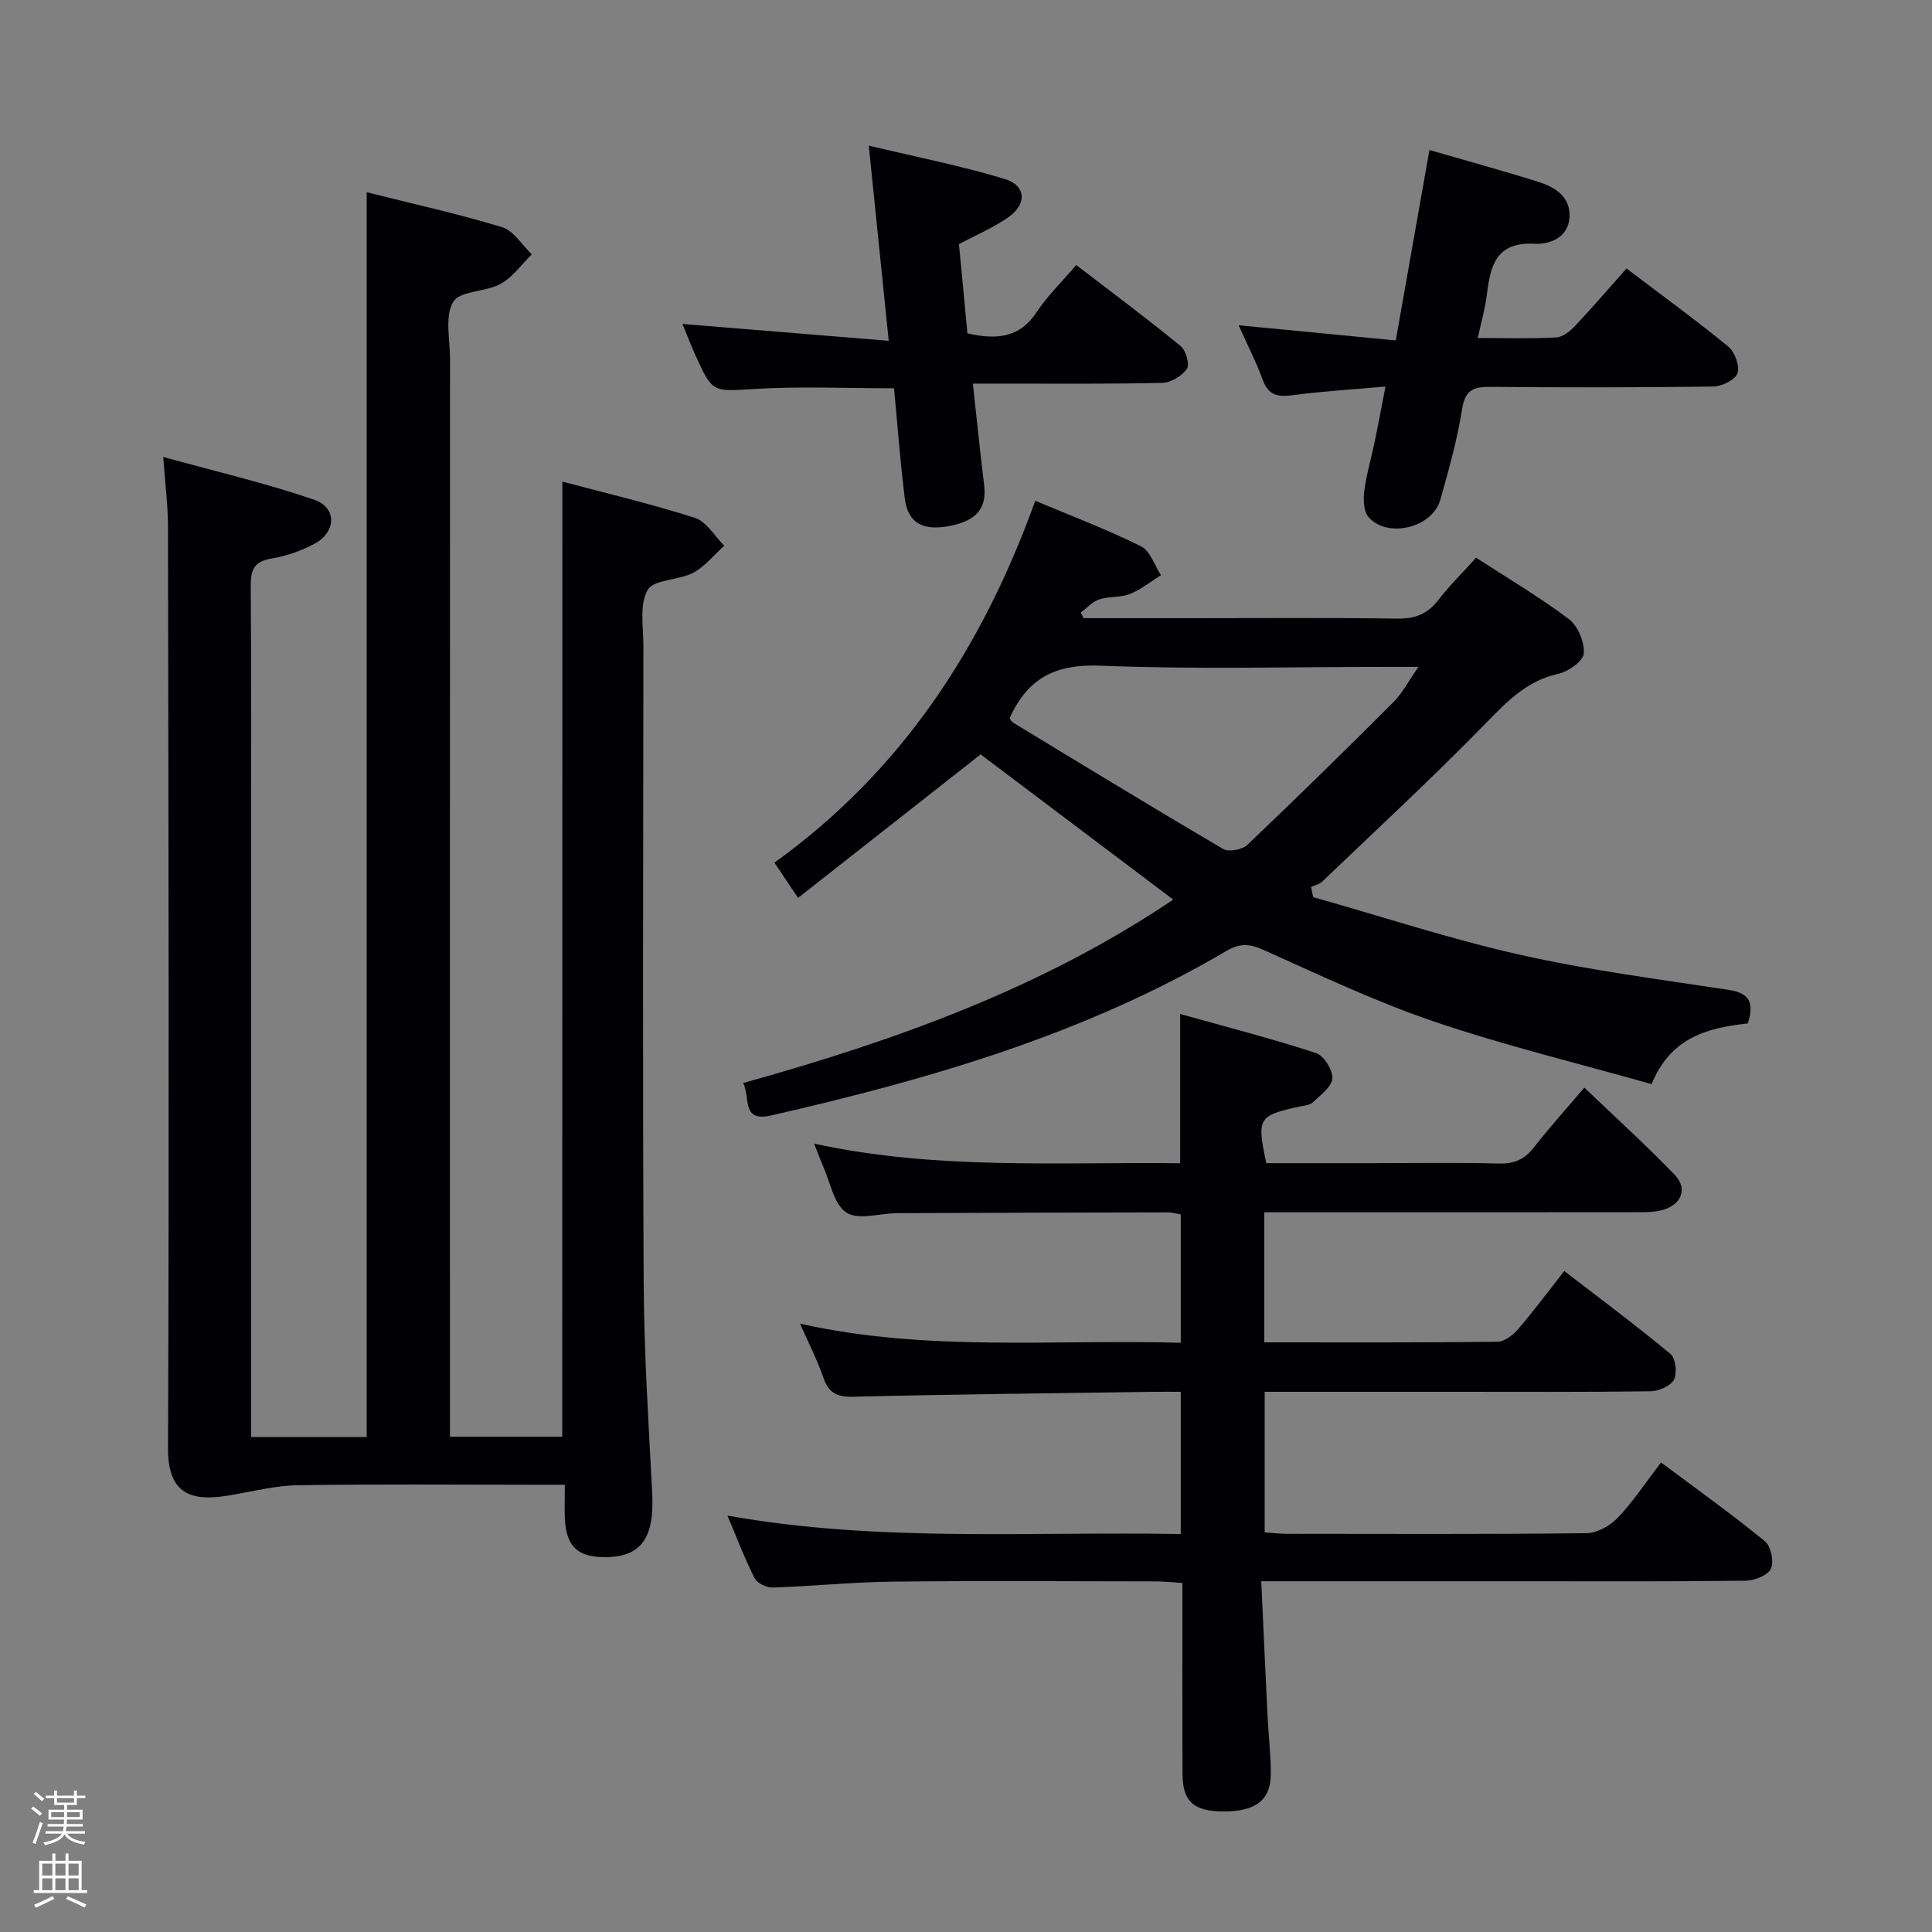 <svg enable-background="new 0 0 400 400" viewBox="0 0 400 400" xmlns="http://www.w3.org/2000/svg"><rect x="0" y="0" width="400" height="400" fill="#808080" stroke="none"/><path d="m6.44 374.46.42-.45c.65.47 1.27.95 1.85 1.44l-.45.49c-.65-.56-1.25-1.06-1.82-1.48m.93 7.33-.63-.26c.55-1.36 1.05-2.8 1.52-4.33.19.1.38.19.59.27-.46 1.29-.95 2.73-1.48 4.32m-.38-10.38.44-.42c.43.34 1.01.82 1.74 1.44l-.49.49c-.53-.51-1.09-1.01-1.69-1.51m2.5.35h1.72v-1.04h.59v1.04h3.52v-1.04h.59v1.04h1.75v.53h-1.75v1.42h-2.03v.97h3.22v2.03h-3.24c0 .35-.01.66-.03.93h3.32v.53h-3.37c-.03.27-.08.58-.15.94h3.96v.53h-3.71c.67.92 1.93 1.48 3.79 1.68-.13.24-.23.44-.29.59-2.13-.38-3.48-1.08-4.04-2.12-.43.97-1.77 1.72-4.03 2.23-.09-.19-.2-.37-.33-.55 2.1-.42 3.37-1.03 3.81-1.83h-3.36v-.53h3.58c.08-.29.13-.61.16-.94h-3.33v-.53h3.39c.02-.27.04-.58.04-.93h-3.23v-2.03h3.25v-.97h-2.07v-1.42h-1.73zm1.12 3.44v1h2.65c.01-.3.02-.44.01-.4v-.25-.35zm1.19-2h3.52v-.91h-3.52zm4.71 2h-2.63v.59c0 .15-.01.28-.01.4h2.64z" fill="#fcfbfa"/><path d="m13.56 383.74h.63v1.52h2.72v6.07h1.13v.6h-11.06v-.6h1.13v-6.07h2.73v-1.52h.63v1.52h2.1v-1.52zm-2.69 8.83.38.56c-1.24.63-2.53 1.25-3.85 1.85-.1-.21-.21-.42-.34-.63 1.36-.55 2.63-1.15 3.81-1.78m-2.13-4.27h2.1v-2.45h-2.1zm0 3.04h2.1v-2.46h-2.1zm2.72-3.04h2.1v-2.45h-2.1zm0 3.04h2.1v-2.46h-2.1zm6.07 3.6c-1.41-.71-2.7-1.3-3.86-1.78l.35-.56c1.45.62 2.75 1.19 3.88 1.72zm-1.25-9.09h-2.1v2.45h2.1zm-2.09 5.49h2.1v-2.46h-2.1z" fill="#fcfbfa"/><g fill="#010105"><path d="m116.43 99.71c9.28 2.47 18.48 4.63 27.45 7.51 2.39.77 4.07 3.78 6.07 5.76-2.13 1.91-3.99 4.31-6.44 5.61-3.02 1.59-8.15 1.34-9.42 3.56-1.75 3.06-.88 7.69-.88 11.65-.04 44-.17 88 .06 132 .08 14.46 1.02 28.92 1.76 43.37.48 9.32-2.33 13.28-9.93 13.22-5.52-.04-7.86-2.25-8.14-7.85-.11-2.15-.02-4.3-.02-7.14-2.13 0-3.91 0-5.7 0-16.5 0-33-.16-49.5.1-4.7.07-9.38 1.27-14.05 2.07-6.99 1.2-12.93.64-12.9-9.58.24-63.66.09-127.33-.01-191-.01-4.3-.57-8.59-.98-14.38 10.85 3 21.23 5.41 31.24 8.85 4.76 1.63 4.59 6.7.07 9.12-2.74 1.47-5.84 2.55-8.9 3.06-3.64.6-4.33 2.36-4.3 5.75.16 18.67.08 37.33.08 56v114 6.14h23.93c0-85.76 0-171.46 0-257.73 9.22 2.32 18.73 4.42 28.02 7.23 2.4.73 4.13 3.69 6.16 5.63-2.12 2.08-3.94 4.73-6.45 6.11-3.11 1.71-8.43 1.4-9.82 3.73-1.78 2.98-.66 7.73-.66 11.72-.02 72.33-.01 144.67-.01 217v6.24h23.25c.02-65.71.02-131.27.02-197.75z"/><path d="m168.56 236.78c25.45 5.51 50.53 3.76 75.78 4.06 0-10.18 0-19.89 0-30.91 9.54 2.68 18.91 5.09 28.1 8.08 1.63.53 3.52 3.52 3.41 5.26s-2.46 3.45-4.04 4.95c-.64.61-1.83.68-2.79.89-8.53 1.86-8.83 2.33-6.85 11.71h22.23c8.66 0 17.33-.15 25.99.08 3.17.08 5.29-.9 7.2-3.36 3.16-4.05 6.61-7.87 10.43-12.36 6.4 6.12 12.78 11.89 18.72 18.07 2.72 2.83 1.42 6.09-2.4 7.23-1.55.46-3.26.49-4.9.49-23.99.03-47.99.02-71.98.02-1.81 0-3.62 0-5.7 0v26.93c16.33 0 32.3.07 48.28-.12 1.47-.02 3.24-1.42 4.31-2.67 3.15-3.64 6.01-7.52 9.51-11.98 7.48 5.77 14.9 11.27 21.99 17.17 1.08.89 1.43 3.98.73 5.32-.7 1.32-3.16 2.38-4.86 2.41-13.66.19-27.33.11-40.99.11-12.82 0-25.64 0-38.89 0v29.1c1.46.1 3.05.3 4.63.3 20.66.02 41.32.11 61.98-.13 2.21-.03 4.91-1.53 6.49-3.19 3.19-3.35 5.76-7.28 8.96-11.46 7.34 5.49 14.61 10.69 21.52 16.33 1.25 1.02 1.91 4.26 1.22 5.69-.67 1.39-3.42 2.45-5.28 2.47-15.16.19-30.32.11-45.49.11-16.16 0-32.33 0-48.49 0-1.79 0-3.58 0-6.25 0 .45 9.71.85 18.79 1.3 27.85.2 3.98.67 7.96.68 11.94.02 5.49-3.07 7.86-9.72 7.87-6.21 0-8.54-2.01-8.56-7.74-.06-12.99-.02-25.97-.02-39.56-1.98-.13-3.72-.33-5.47-.33-18.16-.02-36.33-.15-54.49.05-8.3.09-16.59.95-24.89 1.22-1.26.04-3.2-.9-3.73-1.94-2.02-3.96-3.59-8.15-5.62-12.95 31.44 5.6 62.51 3.24 93.85 3.82 0-9.96 0-19.35 0-29.45-1.89 0-3.66-.02-5.42 0-20.8.3-41.61.51-62.41 1.02-3.43.08-5.1-.85-6.19-4.03-1.24-3.58-2.99-6.99-4.8-11.1 26.35 5.9 52.47 3.2 78.82 3.96 0-9.1 0-17.68 0-26.59-.88-.14-1.81-.41-2.74-.41-18.66.03-37.32.08-55.98.16-3.57.02-8.01 1.5-10.49-.11-2.6-1.68-3.33-6.26-4.84-9.59-.56-1.29-1.03-2.64-1.85-4.69z"/><path d="m361.87 211.89c-8.43.92-16.02 2.94-19.92 12.57-15.1-4.28-30.25-7.95-44.95-12.93-12.08-4.1-23.69-9.6-35.35-14.84-2.92-1.31-4.94-1.45-7.73.19-29.29 17.25-61.46 26.56-94.29 34.07-6.2 1.42-4.23-3.72-5.77-6.72 31.51-8.78 61.85-19.64 89.05-37.98-13.75-10.37-27.11-20.44-39.88-30.06-12.5 9.82-24.99 19.65-37.8 29.71-2.08-3.1-3.34-4.99-4.89-7.3 26.3-18.92 43.02-44.44 54-74.92 7.45 3.13 14.83 5.93 21.87 9.41 1.91.94 2.8 3.94 4.16 5.99-2.13 1.33-4.13 2.98-6.42 3.89-1.95.78-4.32.46-6.34 1.12-1.42.47-2.57 1.78-3.84 2.72.19.39.37.79.56 1.18h22.32c14.16 0 28.33-.13 42.49.09 3.67.06 6.31-.85 8.57-3.76 2.33-3.01 5.06-5.7 7.9-8.85 6.56 4.26 13.14 8.14 19.2 12.7 1.87 1.41 3.27 4.78 3.1 7.11-.12 1.58-3.19 3.77-5.26 4.22-6.44 1.41-10.48 5.58-14.87 10.08-11.03 11.31-22.64 22.05-34.06 32.97-.58.55-1.51.74-2.28 1.1.15.7.3 1.39.44 2.09 14.3 4.04 28.46 8.71 42.93 11.96 14.22 3.19 28.76 5.05 43.19 7.26 4.36.67 5.17 2.81 3.87 6.93zm-152.84-63.2c.15.19.38.71.77.95 14.45 8.77 28.87 17.58 43.45 26.13 1.15.68 3.95.15 5-.85 10.21-9.71 20.27-19.58 30.23-29.54 1.88-1.88 3.14-4.37 5.2-7.31-2.9 0-4.69 0-6.49 0-19.78 0-39.59.55-59.34-.25-9.02-.36-14.94 2.29-18.82 10.87z"/><path d="m286.85 80.03c-6.83.61-13.09.97-19.28 1.8-3.09.42-4.98-.02-6.14-3.2-1.36-3.71-3.18-7.25-4.98-11.29 10.89 1.05 21.22 2.05 32.53 3.14 2.35-13.26 4.61-26.04 6.97-39.42 7.2 2.09 14.96 4.2 22.62 6.62 3.44 1.08 6.62 3.1 6.38 7.3-.25 4.25-4.17 5.66-7.21 5.49-8.18-.44-9.19 4.75-9.94 10.77-.35 2.77-1.14 5.49-1.85 8.74 5.68 0 10.99.17 16.28-.12 1.37-.07 2.9-1.35 3.95-2.47 3.53-3.73 6.87-7.64 10.57-11.8 7.16 5.43 14.28 10.61 21.08 16.17 1.35 1.11 2.41 4.04 1.89 5.53-.49 1.38-3.26 2.72-5.05 2.74-15.32.21-30.64.2-45.96.07-3.44-.03-5.35.45-5.99 4.53-1 6.37-2.77 12.64-4.52 18.86-1.63 5.79-11 8.06-14.88 3.54-1.03-1.2-1.09-3.67-.85-5.45.45-3.44 1.46-6.81 2.17-10.22.7-3.37 1.33-6.78 2.21-11.33z"/><path d="m200.29 69.01c6.05 1.4 10.82.95 14.36-4.42 2.18-3.3 5.1-6.12 8.17-9.72 7.28 5.59 14.57 11.01 21.59 16.75 1.1.9 1.95 3.82 1.33 4.73-1.02 1.48-3.31 2.88-5.1 2.92-11.15.26-22.31.14-33.47.15-1.77 0-3.54 0-5.75 0 .83 7.5 1.51 14.24 2.33 20.97.6 4.87-1.59 7.51-7.39 8.55-5.36.97-8.38-.7-9.02-5.68-.98-7.73-1.54-15.51-2.24-22.87-9.91 0-19.35-.43-28.73.13-8.78.52-8.77.99-12.39-6.97-.88-1.94-1.64-3.95-2.68-6.48 14.36 1.17 28.22 2.3 42.7 3.49-1.43-14.03-2.71-26.52-4.13-40.41 9.81 2.35 19.14 4.17 28.19 6.92 4.4 1.33 4.58 5.2.71 7.91-3.09 2.16-6.64 3.65-10.23 5.57.59 6.01 1.16 12.1 1.75 18.46z"/></g></svg>
